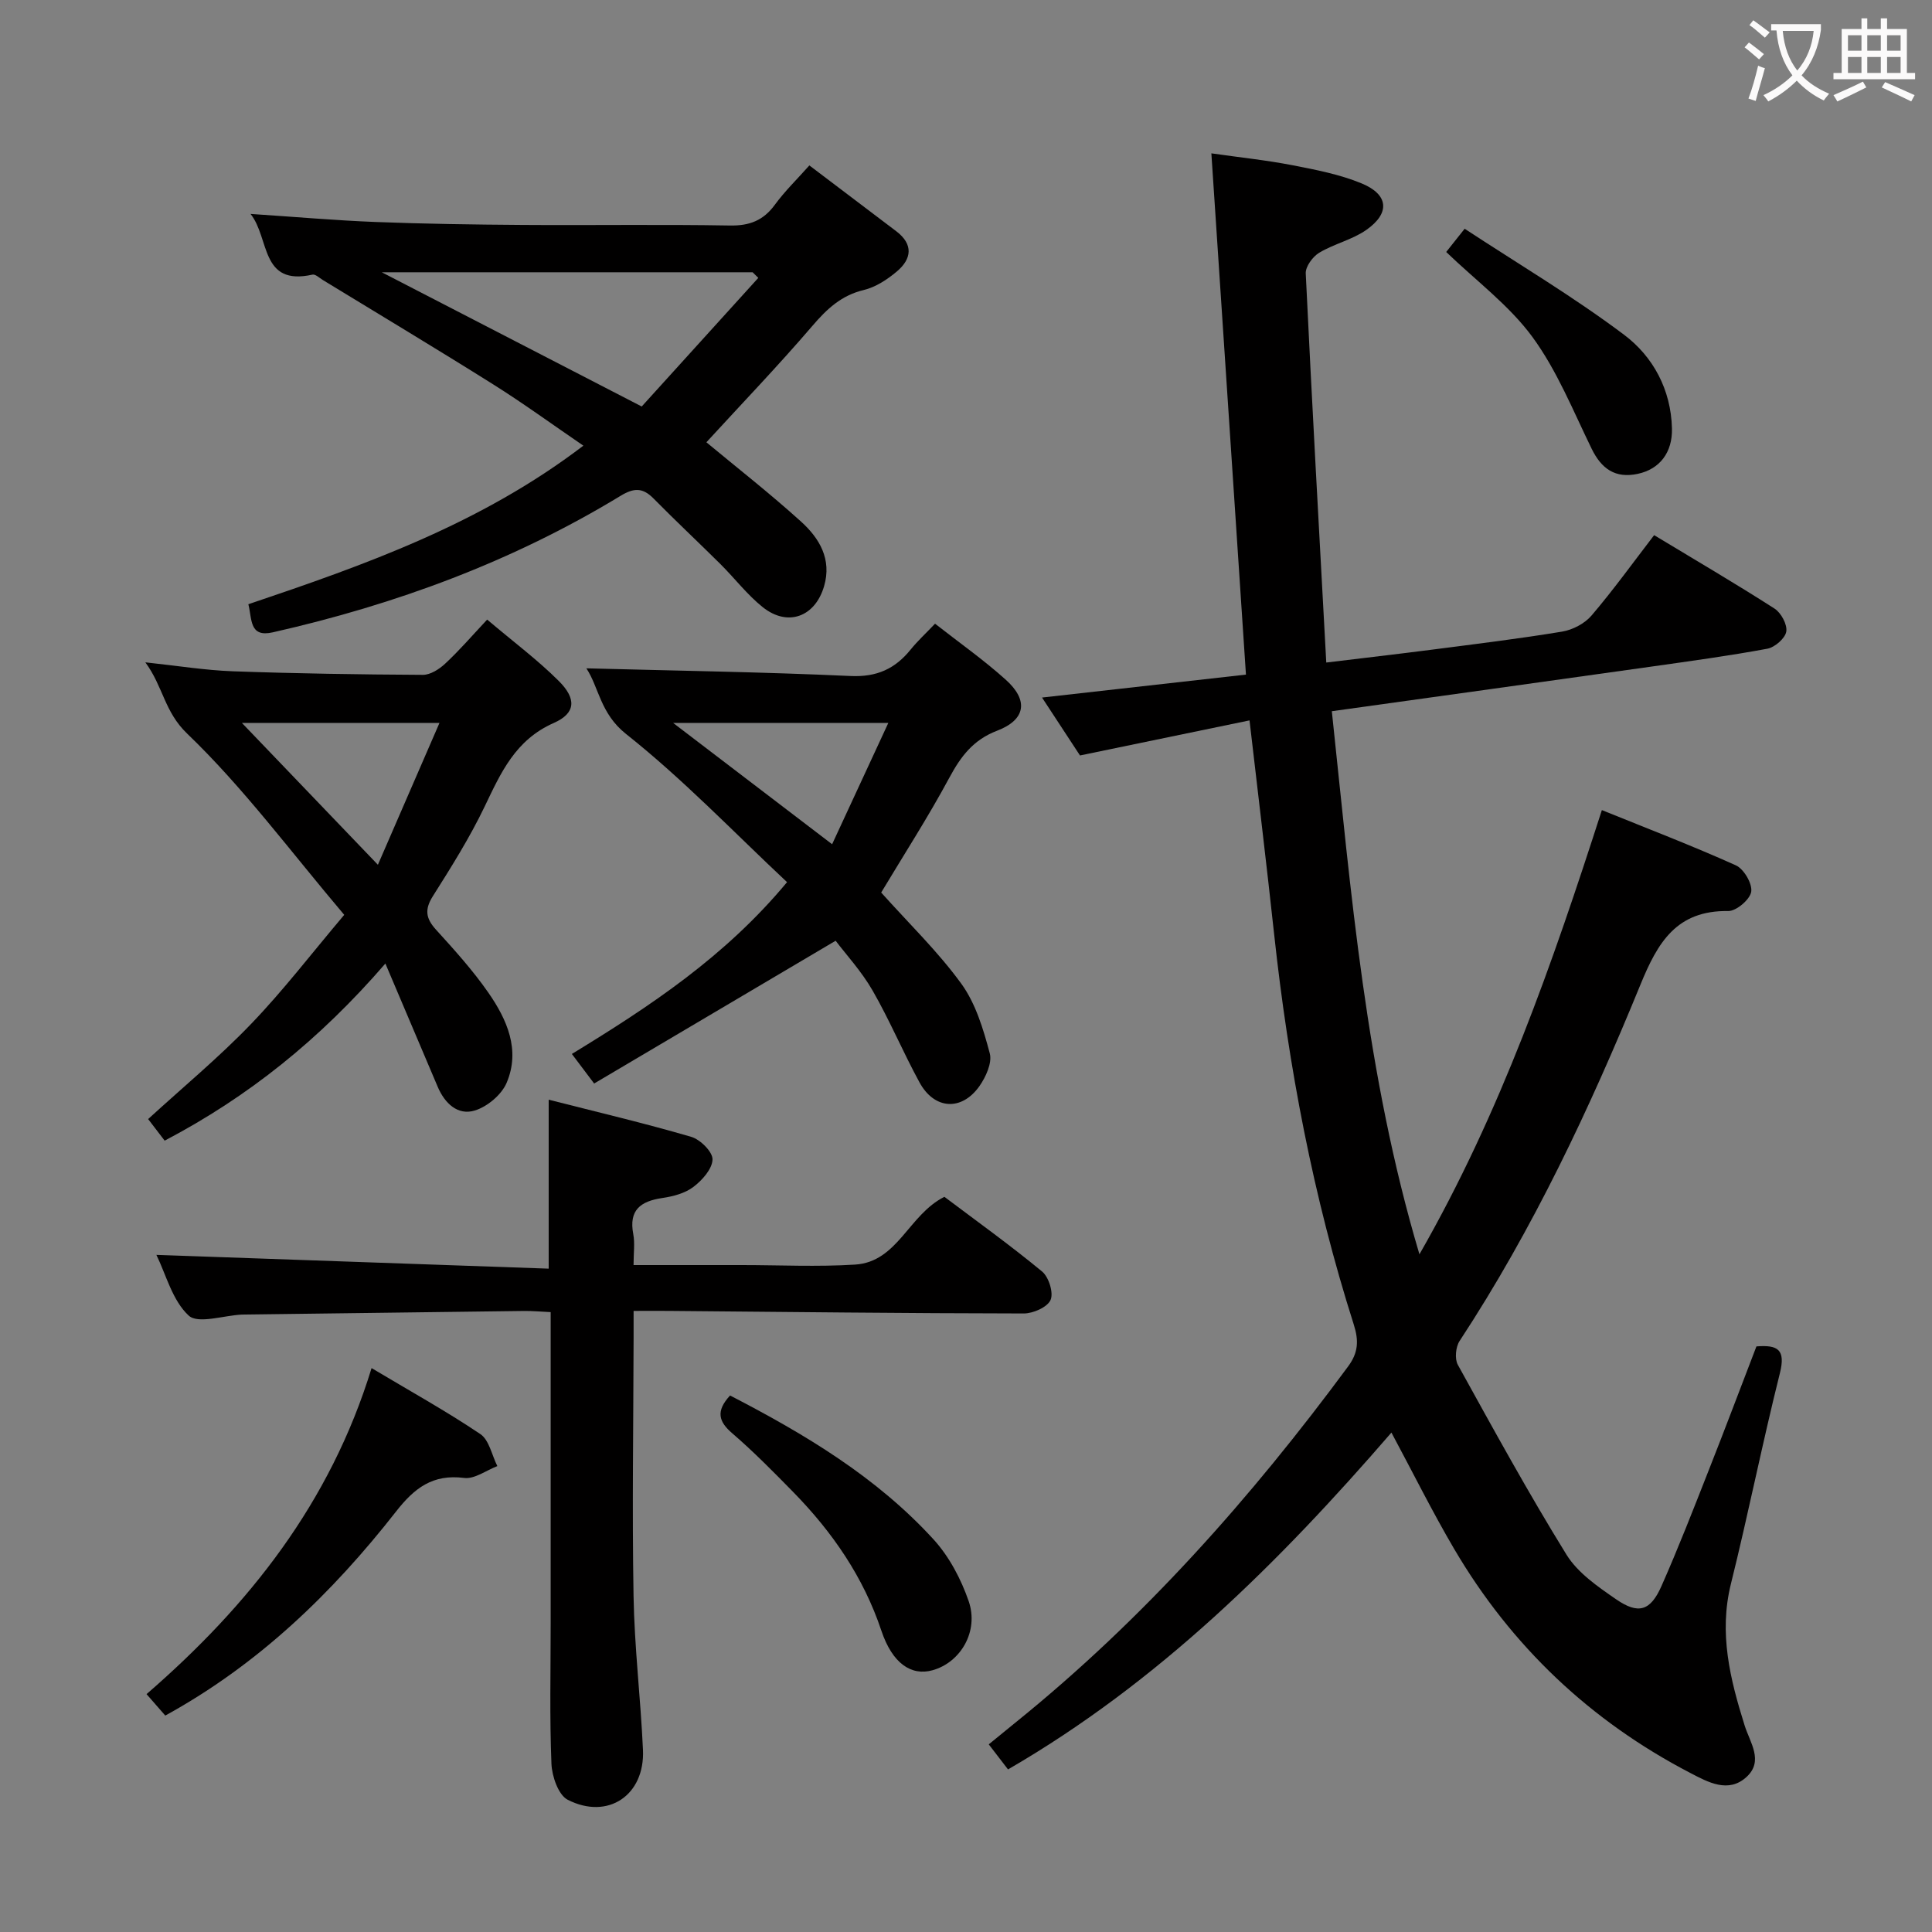 <svg enable-background="new 0 0 400 400" viewBox="0 0 400 400" xmlns="http://www.w3.org/2000/svg"><rect x="0" y="0" width="400" height="400" fill="#808080" stroke="none"/><g fill="#010000"><path d="m293.88 259.69c16.88-29.46 27.52-60.17 37.77-91.97 9.47 3.84 18.72 7.38 27.74 11.44 1.65.74 3.44 3.78 3.18 5.46-.24 1.6-3.08 4.02-4.75 4-10.72-.16-14.61 6.49-18.2 15.28-10.46 25.56-22.2 50.55-37.43 73.74-.81 1.23-1.04 3.7-.36 4.93 7.3 13.21 14.56 26.47 22.49 39.3 2.34 3.78 6.51 6.65 10.3 9.26 4.61 3.17 7.09 2.4 9.37-2.75 3.49-7.89 6.62-15.94 9.78-23.97 3.35-8.48 6.56-17.02 9.88-25.65 4.42-.35 6.08.63 4.86 5.53-3.63 14.48-6.54 29.13-10.14 43.62-2.54 10.22-.17 19.75 2.84 29.34 1.1 3.51 3.99 7.34.4 10.64-3.75 3.46-8 1.08-11.58-.78-20.74-10.77-37.12-26.28-48.96-46.42-4.52-7.69-8.49-15.7-12.99-24.09-23.32 26.96-48.26 51.72-79.38 69.74-1.3-1.69-2.5-3.25-3.99-5.19 1.96-1.6 3.85-3.15 5.75-4.69 26.34-21.29 48.59-46.38 68.65-73.55 2.13-2.88 2.23-5.36 1.17-8.69-8.39-26.35-13.52-53.38-16.49-80.86-1.55-14.34-3.29-28.66-5.09-44.21-11.75 2.43-23.19 4.79-35.1 7.26-2.32-3.54-4.94-7.53-7.86-11.99 14.28-1.61 28-3.15 42.22-4.75-2.38-35.92-4.74-71.5-7.16-107.92 5.88.84 11.39 1.41 16.8 2.46 4.85.94 9.81 1.9 14.33 3.77 5.58 2.31 5.91 6.14.97 9.61-2.92 2.05-6.68 2.88-9.78 4.74-1.34.81-2.85 2.87-2.78 4.28 1.27 26.56 2.76 53.11 4.25 80.56 7.72-.94 14.71-1.74 21.69-2.64 9.05-1.17 18.12-2.27 27.13-3.76 2.19-.36 4.69-1.67 6.11-3.34 4.52-5.3 8.6-10.97 12.95-16.63 8.48 5.12 16.8 9.99 24.91 15.19 1.37.87 2.69 3.31 2.45 4.77-.23 1.4-2.37 3.26-3.92 3.55-7.98 1.48-16.03 2.57-24.07 3.71-21.7 3.06-43.42 6.07-66.1 9.23 4.01 37.55 6.99 74.99 18.14 112.44z"/><path d="m32.38 259.81c27.36.96 54.08 1.9 81.22 2.85 0-12.02 0-23.06 0-34.98 9.84 2.51 19.75 4.84 29.51 7.69 1.88.55 4.45 3.11 4.41 4.68-.05 1.97-2.14 4.31-3.96 5.69-1.75 1.33-4.22 1.97-6.47 2.3-4.47.67-6.93 2.48-5.98 7.46.36 1.89.06 3.91.06 6.42h19.88 2.5c7.83 0 15.69.39 23.49-.1 8.83-.56 11.06-10.32 18.49-14.03 6.58 4.96 13.59 9.98 20.22 15.46 1.39 1.15 2.41 4.41 1.76 5.89-.66 1.5-3.6 2.8-5.54 2.8-24.48-.03-48.96-.32-73.44-.53-2.28-.02-4.57 0-7.35 0v5.54c-.04 17.83-.32 35.67-.01 53.49.18 10.63 1.47 21.23 1.95 31.85.42 9.37-7.23 14.58-15.57 10.34-1.94-.98-3.27-4.85-3.38-7.45-.39-9.65-.16-19.32-.16-28.99 0-21.32 0-42.64 0-64.53-1.99-.09-3.75-.26-5.5-.24-18.98.23-37.96.48-56.94.73-.5.01-1 0-1.5.02-3.78.18-9.08 2-11.01.2-3.38-3.12-4.68-8.48-6.68-12.56z"/><path d="m51.87 44.29c9.39.62 17.63 1.35 25.88 1.67 10.13.39 20.28.54 30.42.61 14.32.1 28.64-.13 42.96.12 4.08.07 6.93-1.05 9.32-4.33 2.05-2.8 4.58-5.25 7.12-8.11 6.12 4.63 12.08 9.13 18.01 13.64 3.56 2.71 3.18 5.72.11 8.31-1.98 1.67-4.39 3.25-6.85 3.84-4.67 1.12-7.65 3.93-10.66 7.45-7.12 8.3-14.71 16.2-21.93 24.08 6.26 5.2 13.16 10.59 19.63 16.45 3.77 3.42 6.37 7.76 4.74 13.34-1.85 6.35-7.52 8.48-12.7 4.35-3.22-2.57-5.78-5.95-8.72-8.88-4.6-4.57-9.34-9-13.88-13.61-2.25-2.29-4.07-2.25-6.86-.55-22.34 13.58-46.55 22.5-71.99 28.25-4.87 1.1-4.26-2.67-5.05-5.82 24.12-8.14 48.07-16.59 69.36-32.83-6.44-4.4-12.4-8.75-18.64-12.67-11.68-7.34-23.51-14.43-35.29-21.62-.71-.43-1.55-1.26-2.16-1.12-10.84 2.41-8.8-7.53-12.82-12.57zm105.13 13.24c-.39-.39-.78-.77-1.18-1.16-25.42 0-50.84 0-76.78 0 17.93 9.26 35.28 18.22 53.82 27.79 7.86-8.67 16-17.65 24.14-26.63z"/><path d="m121.4 138.37c18.23.49 36.48.75 54.7 1.59 5.44.25 9.22-1.49 12.45-5.49 1.45-1.79 3.17-3.37 5.04-5.34 5.02 3.93 10.06 7.48 14.61 11.57 4.8 4.29 4.19 8.31-1.77 10.59-4.94 1.89-7.49 5.3-9.87 9.71-4.39 8.16-9.43 15.97-14.12 23.79 5.72 6.39 11.75 12.21 16.6 18.89 2.97 4.1 4.55 9.4 5.88 14.4.53 1.97-.82 4.92-2.16 6.82-3.69 5.19-9.32 4.82-12.38-.79-3.41-6.25-6.17-12.86-9.72-19.03-2.29-3.98-5.48-7.44-7.65-10.31-16.88 9.98-33.26 19.66-50 29.56-1.99-2.64-3.13-4.16-4.61-6.12 16.18-9.88 31.71-20.12 44.55-35.57-11.05-10.35-21.55-21.34-33.35-30.69-5.34-4.24-5.62-9.71-8.2-13.58zm17.96 11.3c11.43 8.72 21.78 16.62 32.92 25.12 4.03-8.7 7.7-16.62 11.64-25.12-15.38 0-29.28 0-44.56 0z"/><path d="m100.86 128.28c5.53 4.68 10.48 8.37 14.81 12.69 3.7 3.68 3.58 6.68-1.01 8.71-7.96 3.51-10.94 10.26-14.32 17.31-3.08 6.42-6.9 12.51-10.72 18.55-1.75 2.77-1.47 4.61.66 6.95 3.8 4.18 7.62 8.41 10.83 13.03 3.87 5.57 6.67 11.88 3.78 18.67-1.05 2.47-4 4.94-6.59 5.73-3.52 1.08-6.21-1.48-7.66-4.87-3.42-8.04-6.83-16.09-10.85-25.56-13.63 15.76-28.4 27.59-45.7 36.67-1.15-1.51-2.24-2.92-3.42-4.47 7.26-6.64 14.68-12.79 21.32-19.7 6.64-6.9 12.49-14.55 19.28-22.58-11.12-13.12-20.86-26.33-32.53-37.53-4.73-4.54-4.95-9.73-8.65-14.75 6.68.71 12.36 1.64 18.07 1.85 13.12.47 26.26.67 39.39.74 1.55.01 3.39-1.17 4.61-2.31 2.92-2.71 5.52-5.73 8.7-9.13zm-22.62 50.76c4.28-9.86 8.41-19.37 12.75-29.37-15.05 0-28.78 0-40.91 0 8.85 9.23 18.24 19.03 28.16 29.37z"/><path d="m76.93 283.25c7.92 4.73 15.43 8.89 22.52 13.66 1.83 1.23 2.38 4.37 3.52 6.63-2.3.88-4.72 2.73-6.88 2.45-6.49-.83-10.29 2.09-14.08 6.94-13.23 16.9-28.48 31.65-47.79 42.26-1.12-1.29-2.29-2.62-3.88-4.44 21.2-18.37 38.04-39.6 46.59-67.5z"/><path d="m151.15 288.92c15.55 8.04 30.35 16.9 42.14 29.81 3.23 3.54 5.68 8.19 7.26 12.76 2.16 6.25-1.66 12.68-7.45 14.31-4.46 1.25-8.36-1.44-10.62-8.18-3.72-11.14-10.17-20.46-18.28-28.74-4.07-4.15-8.17-8.32-12.57-12.11-2.85-2.44-3.48-4.58-.48-7.85z"/><path d="m299.42 52.17c.91-1.14 1.92-2.42 3.82-4.81 11.08 7.27 22.48 14.04 33.02 21.96 6 4.51 9.71 11.36 9.9 19.39.12 4.96-2.52 8.43-7.1 9.4-4.63.98-7.49-1.03-9.53-5.21-3.84-7.86-7.16-16.18-12.27-23.15-4.83-6.57-11.7-11.66-17.84-17.58z"/></g><path d="m362.1 8.8c1.1.8 2.1 1.6 3.1 2.4l-1 1.1c-1.3-1.1-2.3-2-3-2.5zm1.9 4.8c.5.2.9.4 1.4.5-.6 2.3-1.3 4.5-1.9 6.8l-1.5-.5c.8-2.1 1.4-4.3 2-6.8zm-1-9.4c1.3.9 2.4 1.8 3.4 2.5l-1 1.1c-1.4-1.2-2.4-2.1-3.2-2.6zm3.7 2.2v-1.4h10.3v1.2c-.5 3.6-1.8 6.8-4 9.4 1.5 1.6 3.4 2.8 5.7 3.8-.3.4-.7.8-1.1 1.4-2.3-1.1-4.1-2.5-5.6-4.1-1.6 1.6-3.6 3.1-5.9 4.3-.3-.5-.7-.9-1-1.3 2.4-1.1 4.4-2.5 6-4.1-1.9-2.5-3-5.6-3.3-9.3h-1.1zm8.8 0h-6.4c.3 3.3 1.3 6 3 8.2 2-2.3 3.1-5.1 3.4-8.2z" fill="#fbfafa"/><path d="m385.3 3.8h1.3v2.2h2.8v-2.2h1.3v2.2h4.1v9.1h1.7v1.3h-16.9v-1.3h1.7v-9.1h4.1v-2.2zm.4 13.1.7 1.2c-1.8.9-3.8 1.9-6 2.9-.2-.4-.5-.8-.8-1.3 2.3-1 4.3-1.9 6.1-2.8zm-3.1-6.4h2.8v-3.2h-2.8zm0 4.6h2.8v-3.3h-2.8zm4-4.6h2.8v-3.2h-2.8zm0 4.6h2.8v-3.3h-2.8zm3.7 1.9c2.1.9 4.1 1.8 6.1 2.7l-.7 1.3c-2.2-1.1-4.2-2-6.1-2.9zm3.2-9.7h-2.8v3.2h2.8zm-2.8 7.8h2.8v-3.3h-2.8z" fill="#fbfafa"/></svg>